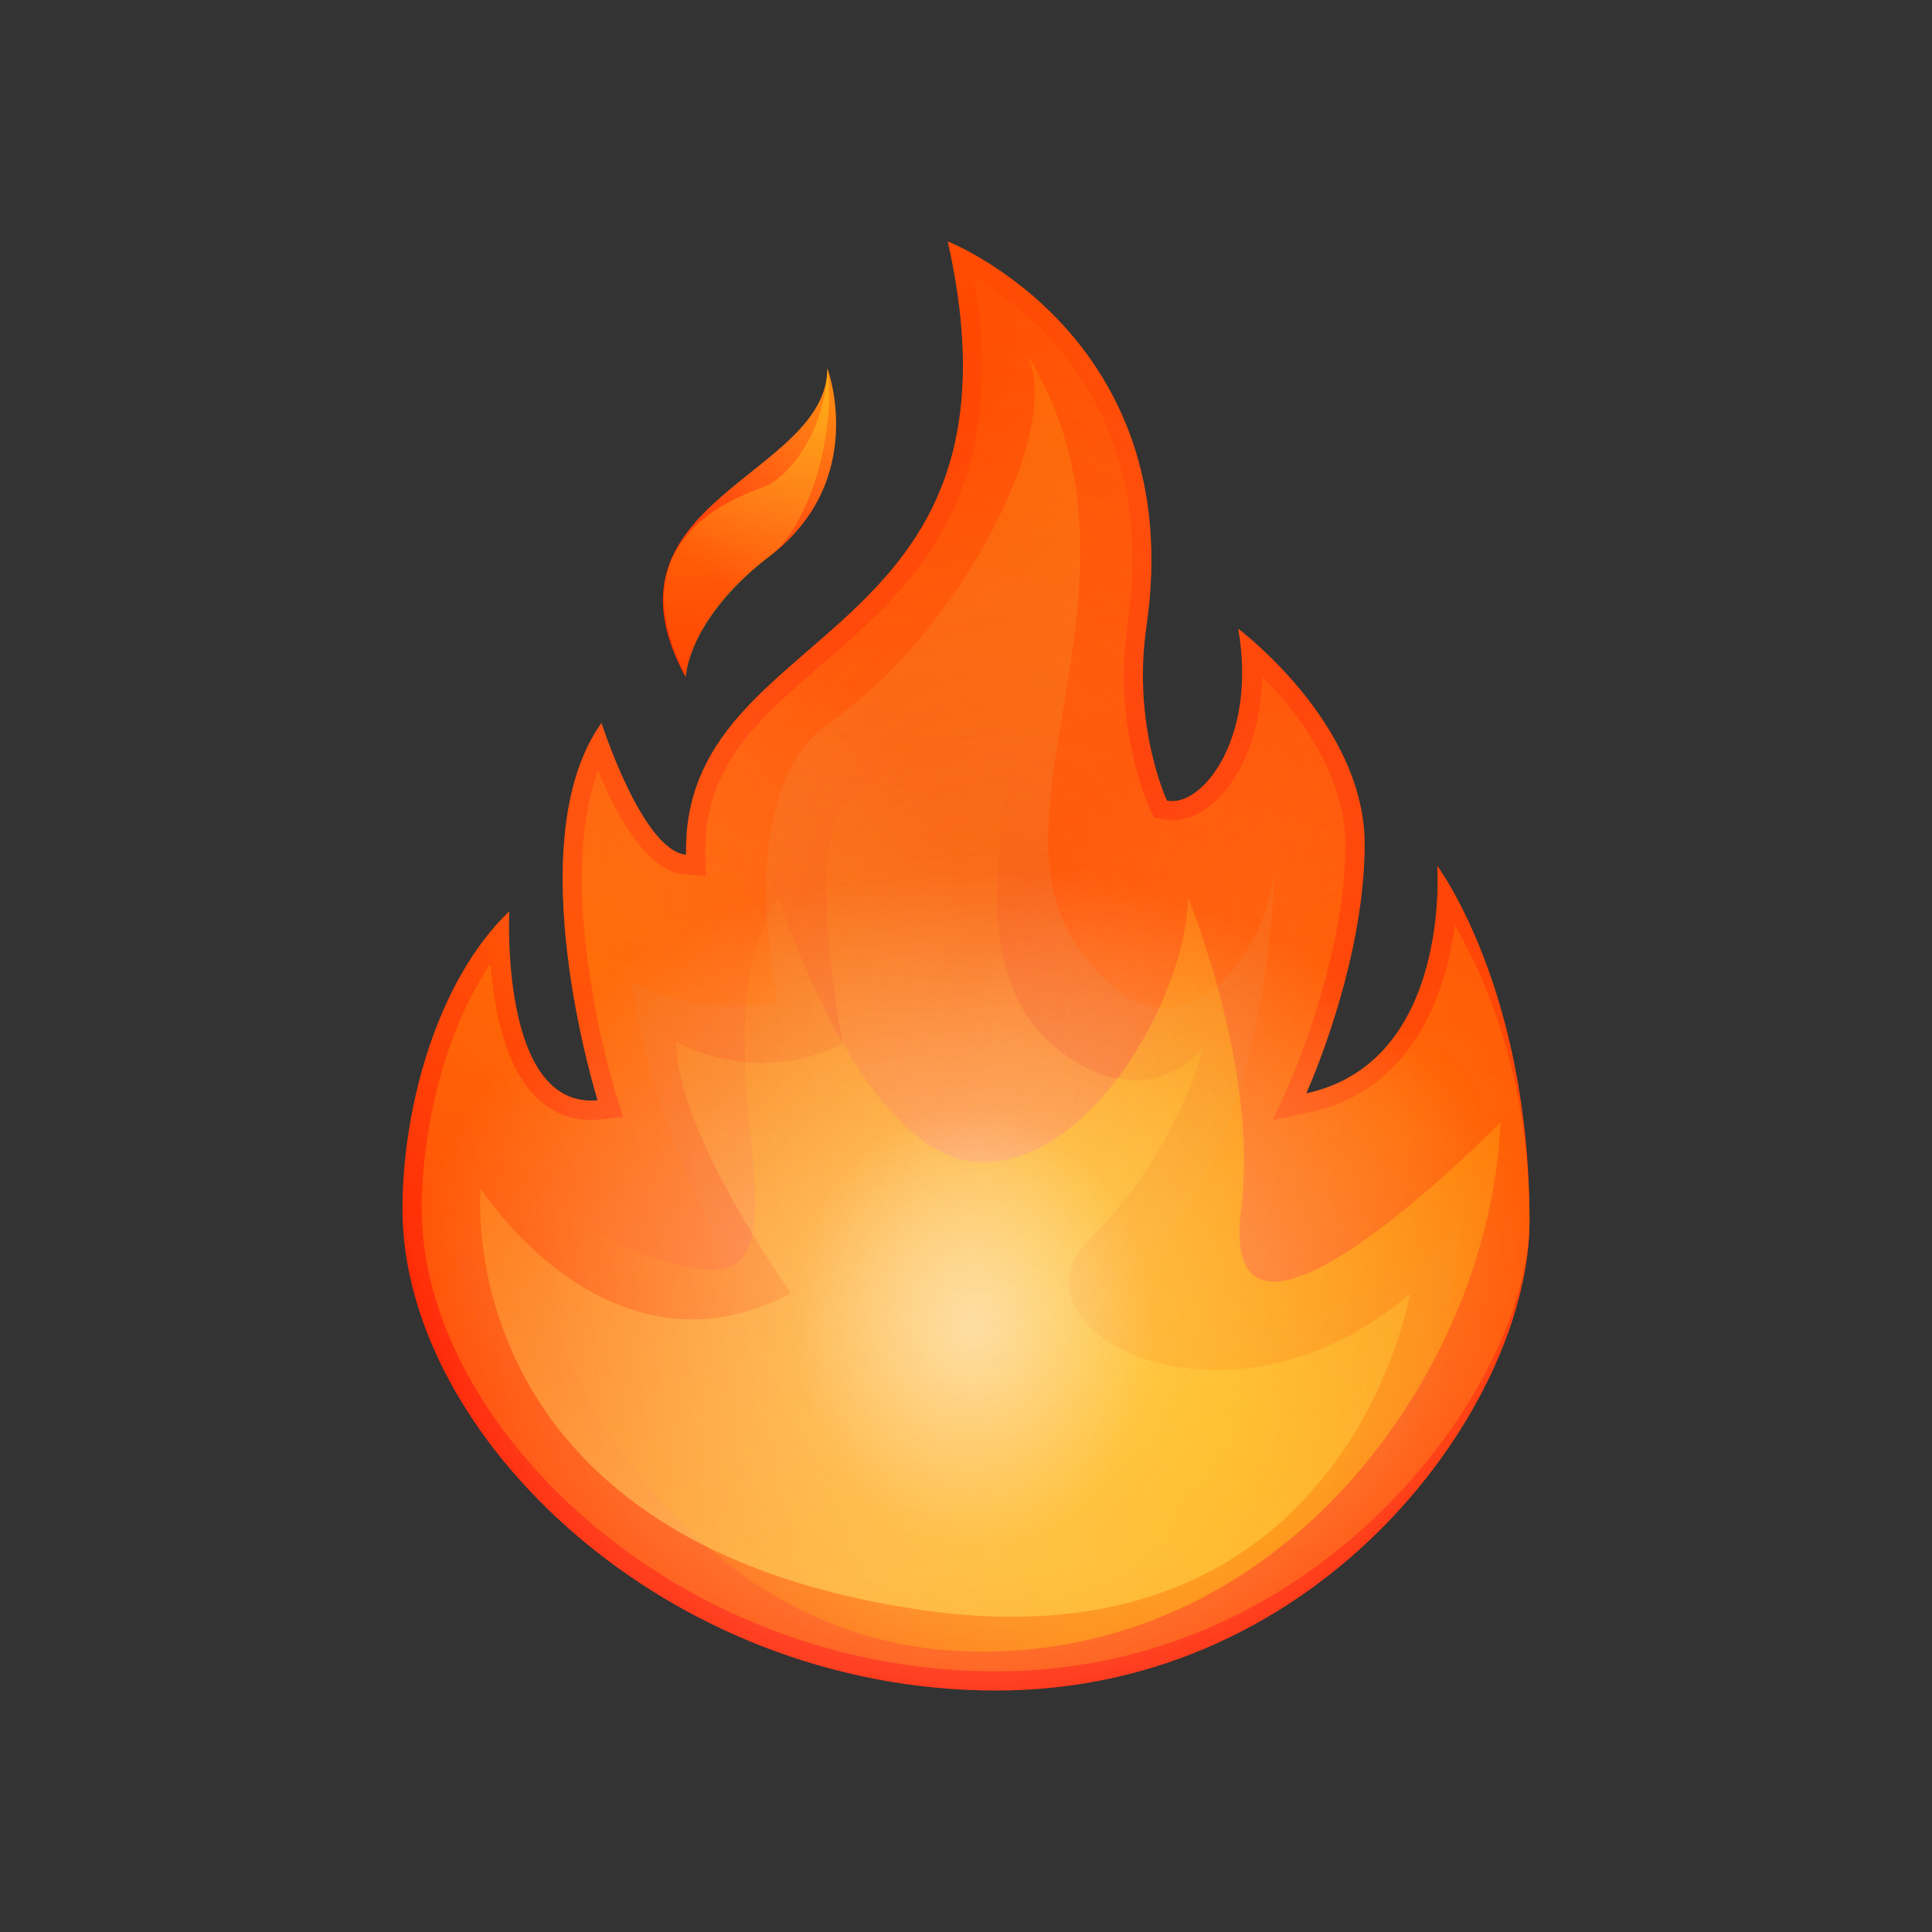 <svg width="24" height="24" viewBox="0 0 24 24" fill="none" xmlns="http://www.w3.org/2000/svg">
<rect x="0" y="0" width="24" height="24" fill="#333333" stroke="none"/>
<path d="M8.523 10.618C8.464 7.691 12.92 8.093 11.774 3C11.774 3 14.767 4.175 14.241 7.781C14.061 9.019 14.496 9.946 14.496 9.946C14.936 10.036 15.621 9.162 15.382 7.812C15.382 7.812 16.952 8.982 16.952 10.486C16.952 11.989 16.226 13.583 16.226 13.583C18.035 13.191 17.854 10.756 17.854 10.756C17.854 10.756 19 12.286 19 15.171C19 17.416 16.464 21 12.374 21C8.284 21 5 17.834 5 15.018C5 13.784 5.419 12.191 6.326 11.322C6.326 11.322 6.204 13.784 7.424 13.668C7.424 13.668 6.416 10.454 7.472 8.982C7.472 8.982 7.981 10.571 8.523 10.618Z" fill="url(#paint0_linear_9350_45253)"/>
<path d="M8.517 8.411C7.329 6.224 10.273 5.922 10.278 4.578C10.278 4.578 10.798 5.965 9.557 6.912C8.544 7.68 8.517 8.411 8.517 8.411Z" fill="url(#paint1_linear_9350_45253)"/>
<path opacity="0.5" d="M18.072 11.492C18.464 12.164 19 13.408 19 15.171C19 17.141 16.485 20.762 12.374 20.762C8.358 20.762 5.239 17.675 5.239 15.023C5.239 14.065 5.504 12.842 6.093 11.973C6.135 12.519 6.268 13.26 6.676 13.646C6.889 13.848 7.154 13.938 7.446 13.906L7.743 13.879L7.653 13.599C7.642 13.572 6.873 11.063 7.43 9.575C7.653 10.121 8.034 10.825 8.501 10.862L8.767 10.883L8.761 10.618C8.74 9.522 9.414 8.94 10.194 8.268C11.308 7.304 12.565 6.214 12.103 3.445C12.878 3.9 14.385 5.155 14.008 7.744C13.817 9.041 14.268 10.004 14.284 10.046L14.337 10.158L14.454 10.179C14.676 10.221 14.91 10.131 15.122 9.93C15.409 9.649 15.668 9.12 15.679 8.4C16.114 8.845 16.713 9.612 16.713 10.486C16.713 11.921 16.013 13.466 16.008 13.482L15.812 13.916L16.279 13.816C17.499 13.551 17.955 12.418 18.072 11.492Z" fill="url(#paint2_linear_9350_45253)"/>
<path d="M10.279 4.578C10.385 5.377 10.066 6.526 9.557 6.912C9.09 7.267 8.565 7.876 8.523 8.411C7.727 6.854 8.846 6.277 9.488 6.049C9.759 5.954 10.257 5.398 10.279 4.578Z" fill="url(#paint3_radial_9350_45253)"/>
<path d="M12.724 4.35C14.486 7.103 12.199 10.009 13.377 11.751C14.555 13.493 15.748 11.884 15.828 10.793C15.828 10.793 15.817 14.319 14.072 15.711C12.326 17.104 17.43 16.802 18.13 15.102C18.13 15.102 18.13 20.762 12.374 20.762C6.618 20.762 5.658 15.494 5.658 15.494C5.658 15.494 7.753 17.278 9.149 15.886C9.149 15.886 8.104 14.059 7.838 12.185C7.838 12.185 8.56 12.641 9.669 12.466C9.669 12.466 9.053 9.835 10.31 8.972C11.923 7.865 13.287 5.229 12.724 4.35Z" fill="url(#paint4_linear_9350_45253)"/>
<path d="M12.284 7.59C13.207 8.802 11.409 11.915 13.297 13.149C14.342 13.832 14.942 13.011 14.942 13.011C14.942 13.011 14.661 14.271 13.536 15.394C12.411 16.516 15.228 18.035 17.515 16.071C17.515 16.071 16.73 20.788 11.409 19.994C5.536 19.121 5.971 14.764 5.971 14.764C5.971 14.764 7.563 17.262 9.828 16.066C9.828 16.066 8.401 14.081 8.401 12.942C8.401 12.942 9.366 13.514 10.47 12.964C10.47 12.964 9.944 10.317 10.57 9.919C12.072 8.961 12.284 7.59 12.284 7.59Z" fill="url(#paint5_linear_9350_45253)"/>
<path opacity="0.5" d="M8.523 10.618C8.464 7.691 12.92 8.093 11.774 3C11.774 3 14.767 4.175 14.241 7.781C14.061 9.019 14.496 9.946 14.496 9.946C14.936 10.036 15.621 9.162 15.382 7.812C15.382 7.812 16.952 8.982 16.952 10.486C16.952 11.989 16.226 13.583 16.226 13.583C18.035 13.191 17.854 10.756 17.854 10.756C17.854 10.756 19 12.286 19 15.171C19 17.416 16.464 21 12.374 21C8.284 21 5 17.834 5 15.018C5 13.784 5.419 12.191 6.326 11.322C6.326 11.322 6.204 13.784 7.424 13.668C7.424 13.668 6.416 10.454 7.472 8.982C7.472 8.982 7.981 10.571 8.523 10.618Z" fill="url(#paint6_radial_9350_45253)"/>
<path opacity="0.5" d="M8.523 10.618C8.464 7.691 12.92 8.093 11.774 3C11.774 3 14.767 4.175 14.241 7.781C14.061 9.019 14.496 9.946 14.496 9.946C14.936 10.036 15.621 9.162 15.382 7.812C15.382 7.812 16.952 8.982 16.952 10.486C16.952 11.989 16.226 13.583 16.226 13.583C18.035 13.191 17.854 10.756 17.854 10.756C17.854 10.756 19 12.286 19 15.171C19 17.416 16.464 21 12.374 21C8.284 21 5 17.834 5 15.018C5 13.784 5.419 12.191 6.326 11.322C6.326 11.322 6.204 13.784 7.424 13.668C7.424 13.668 6.416 10.454 7.472 8.982C7.472 8.982 7.981 10.571 8.523 10.618Z" fill="url(#paint7_radial_9350_45253)"/>
<path d="M18.639 13.943C18.517 16.934 16.05 20.518 12.194 20.518C8.337 20.518 6.411 16.457 6.289 14.08C6.289 14.08 7.011 15.478 8.639 15.759C10.268 16.039 8.528 12.963 9.668 11.142C9.668 11.142 10.676 14.313 12.109 14.43C13.541 14.546 14.756 12.333 14.756 11.142C14.756 11.142 15.637 13.286 15.419 14.991C15.085 17.58 18.639 13.943 18.639 13.943Z" fill="url(#paint8_radial_9350_45253)"/>
<path opacity="0.5" d="M8.523 10.618C8.464 7.691 12.92 8.093 11.774 3C11.774 3 14.767 4.175 14.241 7.781C14.061 9.019 14.496 9.946 14.496 9.946C14.936 10.036 15.621 9.162 15.382 7.812C15.382 7.812 16.952 8.982 16.952 10.486C16.952 11.989 16.226 13.583 16.226 13.583C18.035 13.191 17.854 10.756 17.854 10.756C17.854 10.756 19 12.286 19 15.171C19 17.416 16.464 21 12.374 21C8.284 21 5 17.834 5 15.018C5 13.784 5.419 12.191 6.326 11.322C6.326 11.322 6.204 13.784 7.424 13.668C7.424 13.668 6.416 10.454 7.472 8.982C7.472 8.982 7.981 10.571 8.523 10.618Z" fill="url(#paint9_radial_9350_45253)"/>
<path opacity="0.5" d="M8.517 8.411C7.329 6.224 10.273 5.922 10.278 4.578C10.278 4.578 10.798 5.965 9.557 6.912C8.544 7.68 8.517 8.411 8.517 8.411Z" fill="url(#paint10_radial_9350_45253)"/>
<path opacity="0.5" d="M8.523 10.618C8.464 7.691 12.92 8.093 11.774 3C11.774 3 14.767 4.175 14.241 7.781C14.061 9.019 14.496 9.946 14.496 9.946C14.936 10.036 15.621 9.162 15.382 7.812C15.382 7.812 16.952 8.982 16.952 10.486C16.952 11.989 16.226 13.583 16.226 13.583C18.035 13.191 17.854 10.756 17.854 10.756C17.854 10.756 19 12.286 19 15.171C19 17.416 16.464 21 12.374 21C8.284 21 5 17.834 5 15.018C5 13.784 5.419 12.191 6.326 11.322C6.326 11.322 6.204 13.784 7.424 13.668C7.424 13.668 6.416 10.454 7.472 8.982C7.472 8.982 7.981 10.571 8.523 10.618Z" fill="url(#paint11_radial_9350_45253)"/>
<path opacity="0.25" d="M8.523 10.618C8.464 7.691 12.92 8.093 11.774 3C11.774 3 14.767 4.175 14.241 7.781C14.061 9.019 14.496 9.946 14.496 9.946C14.936 10.036 15.621 9.162 15.382 7.812C15.382 7.812 16.952 8.982 16.952 10.486C16.952 11.989 16.226 13.583 16.226 13.583C18.035 13.191 17.854 10.756 17.854 10.756C17.854 10.756 19 12.286 19 15.171C19 17.416 16.464 21 12.374 21C8.284 21 5 17.834 5 15.018C5 13.784 5.419 12.191 6.326 11.322C6.326 11.322 6.204 13.784 7.424 13.668C7.424 13.668 6.416 10.454 7.472 8.982C7.472 8.982 7.981 10.571 8.523 10.618Z" fill="url(#paint12_radial_9350_45253)"/>
<path opacity="0.25" d="M8.523 10.618C8.464 7.691 12.92 8.093 11.774 3C11.774 3 14.767 4.175 14.241 7.781C14.061 9.019 14.496 9.946 14.496 9.946C14.936 10.036 15.621 9.162 15.382 7.812C15.382 7.812 16.952 8.982 16.952 10.486C16.952 11.989 16.226 13.583 16.226 13.583C18.035 13.191 17.854 10.756 17.854 10.756C17.854 10.756 19 12.286 19 15.171C19 17.416 16.464 21 12.374 21C8.284 21 5 17.834 5 15.018C5 13.784 5.419 12.191 6.326 11.322C6.326 11.322 6.204 13.784 7.424 13.668C7.424 13.668 6.416 10.454 7.472 8.982C7.472 8.982 7.981 10.571 8.523 10.618Z" fill="url(#paint13_radial_9350_45253)"/>
<path opacity="0.25" d="M8.523 10.618C8.464 7.691 12.92 8.093 11.774 3C11.774 3 14.767 4.175 14.241 7.781C14.061 9.019 14.496 9.946 14.496 9.946C14.936 10.036 15.621 9.162 15.382 7.812C15.382 7.812 16.952 8.982 16.952 10.486C16.952 11.989 16.226 13.583 16.226 13.583C18.035 13.191 17.854 10.756 17.854 10.756C17.854 10.756 19 12.286 19 15.171C19 17.416 16.464 21 12.374 21C8.284 21 5 17.834 5 15.018C5 13.784 5.419 12.191 6.326 11.322C6.326 11.322 6.204 13.784 7.424 13.668C7.424 13.668 6.416 10.454 7.472 8.982C7.472 8.982 7.981 10.571 8.523 10.618Z" fill="url(#paint14_radial_9350_45253)"/>
<defs>
<linearGradient id="paint0_linear_9350_45253" x1="11.103" y1="21.497" x2="14.342" y2="-2.023" gradientUnits="userSpaceOnUse">
<stop stop-color="#FF0000"/>
<stop offset="0.232" stop-color="#FF1500"/>
<stop offset="0.737" stop-color="#FF3D00"/>
<stop offset="0.999" stop-color="#FF4C00"/>
</linearGradient>
<linearGradient id="paint1_linear_9350_45253" x1="7.292" y1="20.973" x2="10.531" y2="-2.548" gradientUnits="userSpaceOnUse">
<stop stop-color="#FF0000"/>
<stop offset="0.232" stop-color="#FF1500"/>
<stop offset="0.737" stop-color="#FF3D00"/>
<stop offset="0.999" stop-color="#FF4C00"/>
</linearGradient>
<linearGradient id="paint2_linear_9350_45253" x1="11.191" y1="17.491" x2="18.271" y2="-2.772" gradientUnits="userSpaceOnUse">
<stop stop-color="#FF8000"/>
<stop offset="0.639" stop-color="#FF5B00"/>
<stop offset="0.999" stop-color="#FF4C00"/>
</linearGradient>
<radialGradient id="paint3_radial_9350_45253" cx="0" cy="0" r="1" gradientUnits="userSpaceOnUse" gradientTransform="translate(8.147 1.008) rotate(180) scale(9.47 9.451)">
<stop offset="0.001" stop-color="#FFED1C" stop-opacity="0.6"/>
<stop offset="0.948" stop-color="#FFED1C" stop-opacity="0.026"/>
<stop offset="0.991" stop-color="#FFED1C" stop-opacity="0"/>
</radialGradient>
<linearGradient id="paint4_linear_9350_45253" x1="13.95" y1="3.976" x2="11.391" y2="18.362" gradientUnits="userSpaceOnUse">
<stop stop-color="#FF8000"/>
<stop offset="0.023" stop-color="#FE7F02" stop-opacity="0.977"/>
<stop offset="0.666" stop-color="#ED582A" stop-opacity="0.334"/>
<stop offset="1" stop-color="#E74939" stop-opacity="0"/>
</linearGradient>
<linearGradient id="paint5_linear_9350_45253" x1="11.955" y1="19.519" x2="11.402" y2="9.419" gradientUnits="userSpaceOnUse">
<stop stop-color="#FFBC47"/>
<stop offset="0.187" stop-color="#FFB137" stop-opacity="0.813"/>
<stop offset="0.722" stop-color="#FF940F" stop-opacity="0.278"/>
<stop offset="1" stop-color="#FF8900" stop-opacity="0"/>
</linearGradient>
<radialGradient id="paint6_radial_9350_45253" cx="0" cy="0" r="1" gradientUnits="userSpaceOnUse" gradientTransform="translate(12.093 16.794) rotate(180) scale(7.326 5.935)">
<stop offset="0.001" stop-color="#FFBC47"/>
<stop offset="0.294" stop-color="#FFBF4B" stop-opacity="0.707"/>
<stop offset="0.562" stop-color="#FEC656" stop-opacity="0.438"/>
<stop offset="0.82" stop-color="#FCD368" stop-opacity="0.18"/>
<stop offset="1" stop-color="#FBE07A" stop-opacity="0"/>
</radialGradient>
<radialGradient id="paint7_radial_9350_45253" cx="0" cy="0" r="1" gradientUnits="userSpaceOnUse" gradientTransform="translate(12.093 16.493) rotate(180) scale(7.1 5.752)">
<stop offset="0.001" stop-color="white"/>
<stop offset="1" stop-color="white" stop-opacity="0"/>
</radialGradient>
<radialGradient id="paint8_radial_9350_45253" cx="0" cy="0" r="1" gradientUnits="userSpaceOnUse" gradientTransform="translate(15.206 17.8) rotate(180) scale(8.722 10.134)">
<stop offset="0.001" stop-color="#FFED1C" stop-opacity="0.6"/>
<stop offset="0.948" stop-color="#FFED1C" stop-opacity="0.026"/>
<stop offset="0.991" stop-color="#FFED1C" stop-opacity="0"/>
</radialGradient>
<radialGradient id="paint9_radial_9350_45253" cx="0" cy="0" r="1" gradientUnits="userSpaceOnUse" gradientTransform="translate(12.092 16.492) rotate(87.106) scale(2.751 2.238)">
<stop offset="0.001" stop-color="white"/>
<stop offset="1" stop-color="white" stop-opacity="0"/>
</radialGradient>
<radialGradient id="paint10_radial_9350_45253" cx="0" cy="0" r="1" gradientUnits="userSpaceOnUse" gradientTransform="translate(10.569 4.573) rotate(180) scale(3.129 3.122)">
<stop offset="0.001" stop-color="#FFED1C"/>
<stop offset="0.2" stop-color="#FFEE2B" stop-opacity="0.801"/>
<stop offset="0.584" stop-color="#FFF254" stop-opacity="0.417"/>
<stop offset="1" stop-color="#FFF686" stop-opacity="0"/>
</radialGradient>
<radialGradient id="paint11_radial_9350_45253" cx="0" cy="0" r="1" gradientUnits="userSpaceOnUse" gradientTransform="translate(11.264 4.172) rotate(180) scale(9.763 9.743)">
<stop offset="0.001" stop-color="#FF4C00"/>
<stop offset="0.135" stop-color="#FF5B0C" stop-opacity="0.866"/>
<stop offset="0.394" stop-color="#FF842C" stop-opacity="0.607"/>
<stop offset="0.749" stop-color="#FFC45F" stop-opacity="0.251"/>
<stop offset="1" stop-color="#FFF686" stop-opacity="0"/>
</radialGradient>
<radialGradient id="paint12_radial_9350_45253" cx="0" cy="0" r="1" gradientUnits="userSpaceOnUse" gradientTransform="translate(6.823 12.065) rotate(180) scale(5.182 5.171)">
<stop offset="0.001" stop-color="#FFED1C"/>
<stop offset="0.2" stop-color="#FFEE2B" stop-opacity="0.801"/>
<stop offset="0.584" stop-color="#FFF254" stop-opacity="0.417"/>
<stop offset="1" stop-color="#FFF686" stop-opacity="0"/>
</radialGradient>
<radialGradient id="paint13_radial_9350_45253" cx="0" cy="0" r="1" gradientUnits="userSpaceOnUse" gradientTransform="translate(17.431 13.908) rotate(180) scale(5.523 5.512)">
<stop offset="0.001" stop-color="#FFED1C"/>
<stop offset="0.2" stop-color="#FFEE2B" stop-opacity="0.801"/>
<stop offset="0.584" stop-color="#FFF254" stop-opacity="0.417"/>
<stop offset="1" stop-color="#FFF686" stop-opacity="0"/>
</radialGradient>
<radialGradient id="paint14_radial_9350_45253" cx="0" cy="0" r="1" gradientUnits="userSpaceOnUse" gradientTransform="translate(12.175 12.794) rotate(93.898) scale(9.442 5.751)">
<stop stop-color="#FF4C00" stop-opacity="0"/>
<stop offset="0.987" stop-color="#FF4C00" stop-opacity="0.989"/>
<stop offset="0.999" stop-color="#FF4C00"/>
</radialGradient>
</defs>
</svg>
